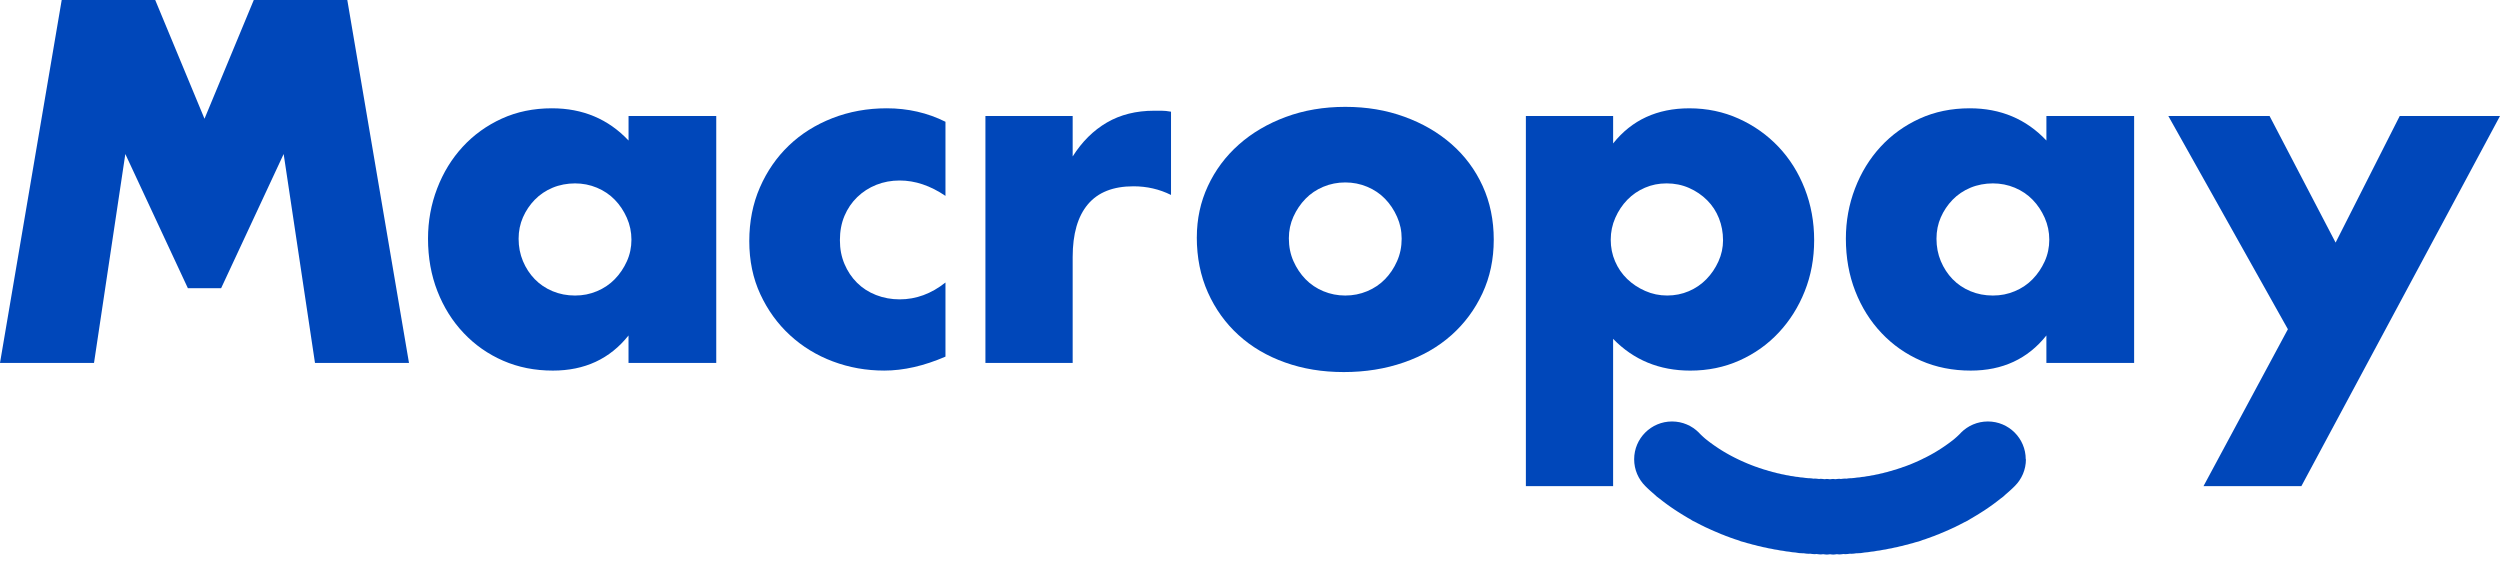 <svg width="160" height="36" viewBox="0 0 160 36" fill="none" xmlns="http://www.w3.org/2000/svg">
<g clip-path="url(#clip0_4627_40611)">
<path d="M13.088 7.6L16.242 0H22.227L26.175 23.226H20.159L18.154 9.857L14.153 18.443H13.088H12.023L8.021 9.857L6.017 23.226H0L3.949 0H9.934L13.088 7.6Z" fill="#0047BA"/>
<path d="M40.225 7.424H45.84V23.226H40.225V21.47C39.033 22.97 37.418 23.718 35.382 23.718C34.23 23.718 33.171 23.508 32.204 23.087C31.238 22.666 30.394 22.076 29.675 21.315C28.954 20.556 28.395 19.662 27.994 18.635C27.593 17.608 27.393 16.489 27.393 15.277C27.393 14.149 27.588 13.075 27.979 12.059C28.368 11.042 28.914 10.154 29.614 9.394C30.313 8.635 31.146 8.034 32.113 7.592C33.08 7.151 34.149 6.931 35.321 6.931C37.296 6.931 38.931 7.618 40.227 8.994V7.423L40.225 7.424ZM33.191 15.279C33.191 15.793 33.284 16.271 33.469 16.712C33.654 17.154 33.906 17.539 34.225 17.867C34.544 18.196 34.924 18.452 35.367 18.637C35.809 18.822 36.287 18.914 36.801 18.914C37.316 18.914 37.762 18.822 38.205 18.637C38.646 18.452 39.027 18.195 39.346 17.867C39.666 17.539 39.922 17.158 40.118 16.727C40.313 16.296 40.412 15.833 40.412 15.34C40.412 14.848 40.313 14.381 40.118 13.939C39.922 13.498 39.666 13.112 39.346 12.784C39.028 12.456 38.646 12.199 38.205 12.014C37.762 11.829 37.295 11.737 36.801 11.737C36.308 11.737 35.809 11.829 35.367 12.014C34.924 12.199 34.544 12.456 34.225 12.784C33.906 13.112 33.654 13.487 33.469 13.909C33.284 14.329 33.191 14.787 33.191 15.279Z" fill="#0047BA"/>
<path d="M60.51 12.537C59.544 11.881 58.567 11.552 57.58 11.552C57.045 11.552 56.546 11.644 56.083 11.829C55.62 12.014 55.214 12.276 54.864 12.614C54.514 12.953 54.242 13.354 54.047 13.815C53.851 14.278 53.754 14.797 53.754 15.371C53.754 15.945 53.852 16.433 54.047 16.896C54.242 17.358 54.51 17.758 54.849 18.096C55.189 18.435 55.594 18.697 56.068 18.882C56.541 19.067 57.045 19.159 57.58 19.159C58.629 19.159 59.605 18.799 60.51 18.081V22.824C59.133 23.42 57.826 23.717 56.592 23.717C55.44 23.717 54.344 23.522 53.306 23.132C52.267 22.743 51.352 22.182 50.56 21.454C49.768 20.726 49.135 19.852 48.663 18.836C48.19 17.819 47.954 16.685 47.954 15.433C47.954 14.18 48.18 13.035 48.633 11.998C49.085 10.961 49.702 10.068 50.484 9.318C51.265 8.568 52.196 7.983 53.276 7.561C54.355 7.141 55.512 6.931 56.746 6.931C58.104 6.931 59.358 7.218 60.51 7.793V12.536V12.537Z" fill="#0047BA"/>
<path d="M63.067 7.424H68.651V10.012C69.248 9.068 69.978 8.344 70.842 7.841C71.706 7.338 72.713 7.086 73.865 7.086H74.344C74.519 7.086 74.718 7.107 74.945 7.148V12.477C74.204 12.108 73.402 11.923 72.538 11.923C71.242 11.923 70.27 12.308 69.623 13.078C68.975 13.848 68.651 14.972 68.651 16.451V23.228H63.067V7.424Z" fill="#0047BA"/>
<path d="M76.597 15.186C76.597 14.015 76.833 12.921 77.306 11.905C77.778 10.889 78.436 10.007 79.28 9.257C80.124 8.507 81.126 7.917 82.288 7.486C83.45 7.054 84.72 6.839 86.098 6.839C87.477 6.839 88.715 7.049 89.877 7.471C91.039 7.892 92.047 8.477 92.9 9.226C93.754 9.976 94.418 10.87 94.891 11.906C95.364 12.944 95.6 14.089 95.6 15.341C95.6 16.594 95.358 17.739 94.874 18.776C94.39 19.813 93.728 20.706 92.884 21.456C92.041 22.206 91.028 22.786 89.845 23.196C88.662 23.607 87.381 23.812 86.004 23.812C84.626 23.812 83.392 23.607 82.24 23.196C81.088 22.786 80.096 22.201 79.263 21.441C78.43 20.681 77.776 19.773 77.304 18.715C76.831 17.657 76.595 16.481 76.595 15.188M82.487 15.249C82.487 15.783 82.585 16.271 82.78 16.712C82.976 17.154 83.233 17.539 83.552 17.867C83.87 18.196 84.251 18.452 84.693 18.637C85.136 18.822 85.604 18.914 86.097 18.914C86.591 18.914 87.058 18.822 87.5 18.637C87.942 18.452 88.323 18.195 88.642 17.867C88.962 17.539 89.218 17.154 89.413 16.712C89.609 16.27 89.706 15.793 89.706 15.279C89.706 14.765 89.609 14.32 89.413 13.878C89.218 13.436 88.961 13.052 88.642 12.723C88.324 12.395 87.943 12.138 87.5 11.953C87.058 11.768 86.591 11.676 86.097 11.676C85.604 11.676 85.136 11.767 84.693 11.953C84.251 12.138 83.87 12.395 83.552 12.723C83.232 13.052 82.976 13.431 82.78 13.863C82.585 14.294 82.487 14.756 82.487 15.249Z" fill="#0047BA"/>
<path d="M103.24 31.111H97.656V7.424H103.24V9.18C104.433 7.681 106.058 6.932 108.115 6.932C109.247 6.932 110.301 7.153 111.278 7.594C112.255 8.036 113.103 8.636 113.823 9.396C114.543 10.156 115.104 11.05 115.504 12.076C115.905 13.103 116.106 14.201 116.106 15.372C116.106 16.542 115.905 17.631 115.504 18.637C115.104 19.643 114.548 20.526 113.838 21.285C113.129 22.045 112.29 22.64 111.323 23.072C110.357 23.504 109.307 23.719 108.176 23.719C106.201 23.719 104.556 23.042 103.239 21.687V31.112L103.24 31.111ZM110.274 15.371C110.274 14.878 110.187 14.412 110.013 13.97C109.838 13.528 109.586 13.143 109.257 12.815C108.927 12.486 108.543 12.224 108.1 12.029C107.657 11.834 107.179 11.737 106.665 11.737C106.151 11.737 105.709 11.829 105.276 12.014C104.845 12.199 104.47 12.456 104.151 12.784C103.832 13.112 103.574 13.497 103.38 13.939C103.184 14.381 103.087 14.848 103.087 15.34C103.087 15.833 103.178 16.295 103.365 16.726C103.55 17.157 103.807 17.532 104.136 17.851C104.464 18.169 104.85 18.425 105.293 18.62C105.735 18.816 106.202 18.913 106.697 18.913C107.191 18.913 107.653 18.821 108.085 18.636C108.516 18.451 108.892 18.194 109.211 17.866C109.53 17.538 109.787 17.158 109.982 16.726C110.178 16.295 110.275 15.843 110.275 15.371" fill="#0047BA"/>
<path d="M130.969 7.424H136.584V23.226H130.969V21.47C129.776 22.97 128.161 23.718 126.125 23.718C124.973 23.718 123.914 23.508 122.948 23.087C121.981 22.666 121.137 22.076 120.418 21.315C119.698 20.556 119.138 19.662 118.737 18.635C118.336 17.608 118.136 16.489 118.136 15.277C118.136 14.149 118.331 13.075 118.722 12.059C119.112 11.042 119.657 10.154 120.357 9.394C121.056 8.635 121.889 8.034 122.856 7.592C123.823 7.151 124.892 6.931 126.064 6.931C128.039 6.931 129.674 7.618 130.97 8.994V7.423L130.969 7.424ZM123.935 15.279C123.935 15.793 124.027 16.271 124.212 16.712C124.398 17.154 124.649 17.539 124.967 17.867C125.286 18.196 125.666 18.452 126.109 18.637C126.551 18.822 127.029 18.914 127.544 18.914C128.059 18.914 128.505 18.822 128.948 18.637C129.389 18.452 129.77 18.195 130.089 17.867C130.408 17.539 130.665 17.158 130.861 16.727C131.056 16.296 131.154 15.833 131.154 15.34C131.154 14.848 131.056 14.381 130.861 13.939C130.665 13.498 130.408 13.112 130.089 12.784C129.77 12.456 129.389 12.199 128.948 12.014C128.505 11.829 128.037 11.737 127.544 11.737C127.05 11.737 126.551 11.829 126.109 12.014C125.666 12.199 125.286 12.456 124.967 12.784C124.649 13.112 124.397 13.487 124.212 13.909C124.027 14.329 123.935 14.787 123.935 15.279Z" fill="#0047BA"/>
<path d="M146.425 21.07L138.773 7.424H145.252L149.479 15.525L153.582 7.424H160L147.289 31.111H141.025L146.425 21.07Z" fill="#0047BA"/>
<path d="M129.647 29.394C129.647 28.057 128.562 26.974 127.224 26.974C126.553 26.974 125.946 27.247 125.507 27.686C125.504 27.69 125.502 27.694 125.499 27.697C125.494 27.702 125.489 27.708 125.484 27.714C125.475 27.722 125.468 27.73 125.461 27.737C125.451 27.747 125.442 27.758 125.432 27.768C125.42 27.78 125.407 27.792 125.395 27.804C125.381 27.819 125.366 27.832 125.351 27.847C125.334 27.863 125.317 27.878 125.3 27.895C125.281 27.913 125.261 27.929 125.242 27.949C125.221 27.969 125.198 27.986 125.177 28.006C125.154 28.028 125.128 28.046 125.105 28.07C125.102 28.073 125.099 28.075 125.096 28.077C125.059 28.101 125.03 28.133 124.995 28.159C124.956 28.185 124.921 28.218 124.883 28.246C124.842 28.274 124.804 28.306 124.764 28.336C124.721 28.364 124.681 28.397 124.638 28.427C124.592 28.457 124.55 28.488 124.506 28.521C124.458 28.551 124.412 28.582 124.366 28.616C124.317 28.648 124.268 28.678 124.22 28.713C124.168 28.744 124.116 28.775 124.067 28.81C124.013 28.843 123.958 28.872 123.908 28.908C123.852 28.94 123.795 28.969 123.742 29.005C123.685 29.038 123.624 29.065 123.57 29.102C123.513 29.126 123.462 29.161 123.408 29.189C123.339 29.218 123.277 29.256 123.211 29.291C123.139 29.319 123.074 29.357 123.007 29.391C122.934 29.42 122.867 29.455 122.797 29.49C122.723 29.518 122.652 29.552 122.581 29.586C122.504 29.614 122.43 29.645 122.358 29.681C122.279 29.708 122.203 29.738 122.129 29.772C122.049 29.8 121.969 29.826 121.894 29.861C121.811 29.887 121.729 29.91 121.652 29.946C121.568 29.971 121.483 29.993 121.403 30.027C121.374 30.035 121.344 30.044 121.315 30.055C121.223 30.073 121.137 30.106 121.048 30.135C120.955 30.152 120.866 30.183 120.776 30.211C120.68 30.227 120.588 30.255 120.497 30.282C120.399 30.297 120.306 30.321 120.212 30.348C120.112 30.362 120.016 30.383 119.921 30.408C119.819 30.421 119.72 30.438 119.624 30.462C119.521 30.473 119.419 30.486 119.321 30.51C119.216 30.52 119.111 30.528 119.01 30.551C118.903 30.559 118.797 30.565 118.694 30.586C118.626 30.59 118.559 30.597 118.493 30.606C118.484 30.606 118.476 30.603 118.468 30.603C118.362 30.603 118.261 30.622 118.159 30.635C118.136 30.635 118.115 30.628 118.092 30.628C117.999 30.628 117.909 30.645 117.818 30.655C117.781 30.653 117.745 30.644 117.709 30.644C117.627 30.644 117.55 30.66 117.471 30.668C117.419 30.665 117.37 30.653 117.317 30.653C117.249 30.653 117.185 30.667 117.119 30.673C117.052 30.668 116.987 30.653 116.919 30.653C116.866 30.653 116.817 30.665 116.766 30.668C116.686 30.66 116.609 30.644 116.527 30.644C116.49 30.644 116.455 30.653 116.418 30.655C116.326 30.645 116.237 30.628 116.143 30.628C116.12 30.628 116.099 30.634 116.076 30.635C115.973 30.622 115.872 30.603 115.766 30.603C115.757 30.603 115.75 30.606 115.741 30.606C115.675 30.597 115.608 30.59 115.539 30.586C115.438 30.565 115.33 30.559 115.223 30.551C115.122 30.528 115.017 30.52 114.913 30.51C114.814 30.485 114.712 30.473 114.609 30.462C114.513 30.437 114.413 30.42 114.312 30.408C114.217 30.382 114.121 30.362 114.021 30.348C113.928 30.322 113.834 30.297 113.736 30.282C113.645 30.255 113.553 30.227 113.458 30.211C113.368 30.183 113.28 30.153 113.185 30.135C113.096 30.106 113.011 30.073 112.918 30.055C112.889 30.044 112.86 30.036 112.83 30.027C112.75 29.993 112.665 29.971 112.582 29.946C112.504 29.911 112.421 29.887 112.339 29.861C112.263 29.826 112.184 29.8 112.104 29.772C112.03 29.738 111.954 29.708 111.875 29.681C111.803 29.645 111.729 29.615 111.653 29.586C111.581 29.552 111.511 29.518 111.436 29.49C111.367 29.455 111.298 29.42 111.226 29.391C111.159 29.357 111.093 29.319 111.023 29.291C110.958 29.256 110.895 29.218 110.825 29.189C110.771 29.161 110.721 29.126 110.664 29.102C110.61 29.065 110.549 29.038 110.492 29.005C110.439 28.969 110.382 28.94 110.326 28.908C110.275 28.871 110.22 28.842 110.166 28.81C110.117 28.775 110.065 28.744 110.013 28.713C109.967 28.678 109.918 28.648 109.868 28.616C109.822 28.582 109.776 28.551 109.728 28.521C109.685 28.488 109.642 28.457 109.596 28.427C109.554 28.396 109.514 28.363 109.47 28.336C109.43 28.305 109.393 28.273 109.351 28.246C109.312 28.218 109.279 28.185 109.238 28.159C109.203 28.133 109.173 28.101 109.137 28.077C109.134 28.074 109.131 28.072 109.128 28.069C109.106 28.046 109.079 28.028 109.056 28.006C109.036 27.985 109.012 27.968 108.991 27.948C108.972 27.929 108.952 27.912 108.933 27.894C108.916 27.878 108.898 27.862 108.882 27.846C108.868 27.832 108.852 27.818 108.838 27.803C108.826 27.791 108.814 27.779 108.802 27.767C108.791 27.757 108.782 27.747 108.772 27.736C108.764 27.728 108.757 27.72 108.75 27.713C108.745 27.708 108.739 27.702 108.734 27.696C108.731 27.693 108.729 27.689 108.726 27.686C108.288 27.247 107.68 26.974 107.01 26.974C105.671 26.974 104.586 28.057 104.586 29.394C104.586 30.063 104.858 30.668 105.297 31.106C105.299 31.109 105.302 31.111 105.304 31.113C105.309 31.118 105.315 31.124 105.321 31.129C105.329 31.138 105.337 31.146 105.346 31.155C105.357 31.166 105.368 31.177 105.38 31.187C105.394 31.202 105.408 31.215 105.422 31.229C105.439 31.246 105.457 31.262 105.474 31.278C105.494 31.297 105.515 31.314 105.534 31.334C105.557 31.356 105.581 31.375 105.603 31.397C105.628 31.422 105.656 31.442 105.682 31.467C105.709 31.494 105.74 31.517 105.768 31.543C105.798 31.572 105.833 31.597 105.864 31.625C105.975 31.737 106.097 31.838 106.228 31.927C106.265 31.954 106.297 31.987 106.336 32.012C106.376 32.042 106.411 32.076 106.453 32.103C106.496 32.134 106.534 32.169 106.579 32.198C106.624 32.232 106.667 32.267 106.715 32.298C106.762 32.333 106.809 32.369 106.859 32.401C106.909 32.439 106.959 32.474 107.013 32.508C107.066 32.547 107.12 32.583 107.176 32.618C107.231 32.658 107.288 32.695 107.347 32.73C107.405 32.772 107.467 32.809 107.529 32.845C107.59 32.889 107.654 32.925 107.719 32.963C107.782 33.008 107.85 33.043 107.918 33.082C107.984 33.128 108.056 33.163 108.127 33.203C108.26 33.294 108.403 33.374 108.554 33.438C108.628 33.477 108.699 33.521 108.776 33.553C108.852 33.594 108.927 33.637 109.007 33.669C109.085 33.711 109.164 33.752 109.247 33.785C109.329 33.828 109.411 33.867 109.497 33.9C109.582 33.943 109.667 33.981 109.757 34.014C109.844 34.057 109.933 34.094 110.026 34.126C110.115 34.17 110.208 34.206 110.303 34.238C110.396 34.282 110.493 34.316 110.591 34.348C110.687 34.392 110.787 34.424 110.888 34.456C110.986 34.499 111.091 34.53 111.195 34.56C111.348 34.626 111.509 34.678 111.677 34.712C111.782 34.747 111.887 34.782 111.998 34.802C112.105 34.837 112.213 34.869 112.327 34.888C112.438 34.923 112.55 34.952 112.666 34.971C112.78 35.005 112.895 35.032 113.015 35.049C113.132 35.082 113.25 35.107 113.373 35.122C113.492 35.154 113.615 35.176 113.742 35.19C113.864 35.221 113.99 35.24 114.119 35.252C114.244 35.282 114.374 35.299 114.506 35.309C114.634 35.338 114.767 35.352 114.901 35.359C115.063 35.393 115.231 35.411 115.403 35.411C115.412 35.411 115.42 35.409 115.429 35.408C115.542 35.425 115.653 35.443 115.771 35.443C115.794 35.443 115.815 35.437 115.839 35.436C115.941 35.449 116.042 35.467 116.148 35.467C116.186 35.467 116.22 35.458 116.257 35.456C116.348 35.466 116.437 35.484 116.532 35.484C116.584 35.484 116.633 35.471 116.685 35.468C116.765 35.477 116.842 35.493 116.923 35.493C116.991 35.493 117.056 35.478 117.123 35.472C117.19 35.478 117.253 35.493 117.321 35.493C117.403 35.493 117.48 35.477 117.559 35.468C117.611 35.471 117.66 35.484 117.713 35.484C117.806 35.484 117.896 35.466 117.988 35.456C118.024 35.458 118.06 35.467 118.096 35.467C118.202 35.467 118.303 35.449 118.406 35.436C118.428 35.436 118.45 35.443 118.473 35.443C118.59 35.443 118.703 35.425 118.816 35.408C118.825 35.408 118.833 35.411 118.841 35.411C119.013 35.411 119.181 35.392 119.343 35.359C119.478 35.35 119.612 35.337 119.74 35.309C119.872 35.299 120.001 35.282 120.126 35.252C120.256 35.24 120.381 35.221 120.504 35.19C120.63 35.176 120.752 35.154 120.872 35.122C120.995 35.106 121.114 35.082 121.23 35.049C121.35 35.032 121.465 35.005 121.579 34.971C121.696 34.952 121.808 34.923 121.918 34.888C122.032 34.869 122.14 34.837 122.248 34.802C122.359 34.781 122.464 34.746 122.568 34.712C122.736 34.678 122.897 34.626 123.051 34.56C123.156 34.53 123.259 34.499 123.357 34.456C123.459 34.424 123.559 34.392 123.654 34.348C123.753 34.316 123.85 34.282 123.942 34.238C124.038 34.206 124.13 34.17 124.22 34.126C124.312 34.094 124.402 34.056 124.489 34.014C124.578 33.981 124.664 33.943 124.748 33.9C124.834 33.867 124.917 33.827 124.998 33.785C125.082 33.752 125.16 33.711 125.238 33.669C125.319 33.637 125.393 33.594 125.469 33.553C125.548 33.521 125.618 33.477 125.691 33.438C125.843 33.374 125.984 33.294 126.119 33.203C126.189 33.163 126.261 33.128 126.326 33.082C126.393 33.043 126.462 33.008 126.526 32.963C126.591 32.926 126.655 32.889 126.716 32.845C126.778 32.809 126.839 32.772 126.897 32.73C126.956 32.695 127.013 32.658 127.069 32.618C127.125 32.583 127.179 32.547 127.232 32.508C127.285 32.474 127.335 32.439 127.385 32.401C127.435 32.37 127.482 32.333 127.53 32.298C127.577 32.267 127.619 32.232 127.665 32.198C127.71 32.169 127.749 32.135 127.791 32.103C127.833 32.075 127.869 32.042 127.908 32.012C127.947 31.987 127.98 31.954 128.016 31.927C128.147 31.838 128.27 31.737 128.38 31.625C128.412 31.597 128.447 31.573 128.476 31.543C128.505 31.517 128.535 31.494 128.563 31.467C128.588 31.443 128.617 31.422 128.641 31.397C128.663 31.375 128.688 31.356 128.71 31.334C128.731 31.314 128.751 31.297 128.77 31.278C128.788 31.262 128.805 31.246 128.822 31.229C128.836 31.215 128.851 31.202 128.865 31.187C128.876 31.176 128.887 31.166 128.898 31.155C128.907 31.147 128.915 31.139 128.924 31.129C128.929 31.124 128.934 31.119 128.94 31.113C128.943 31.111 128.945 31.108 128.947 31.106C129.387 30.668 129.659 30.063 129.659 29.393" fill="#0047BA"/>
</g>
<defs>
<clipPath id="clip0_4627_40611">
<rect width="160" height="35.496" fill="white"/>
</clipPath>
</defs>
</svg>
